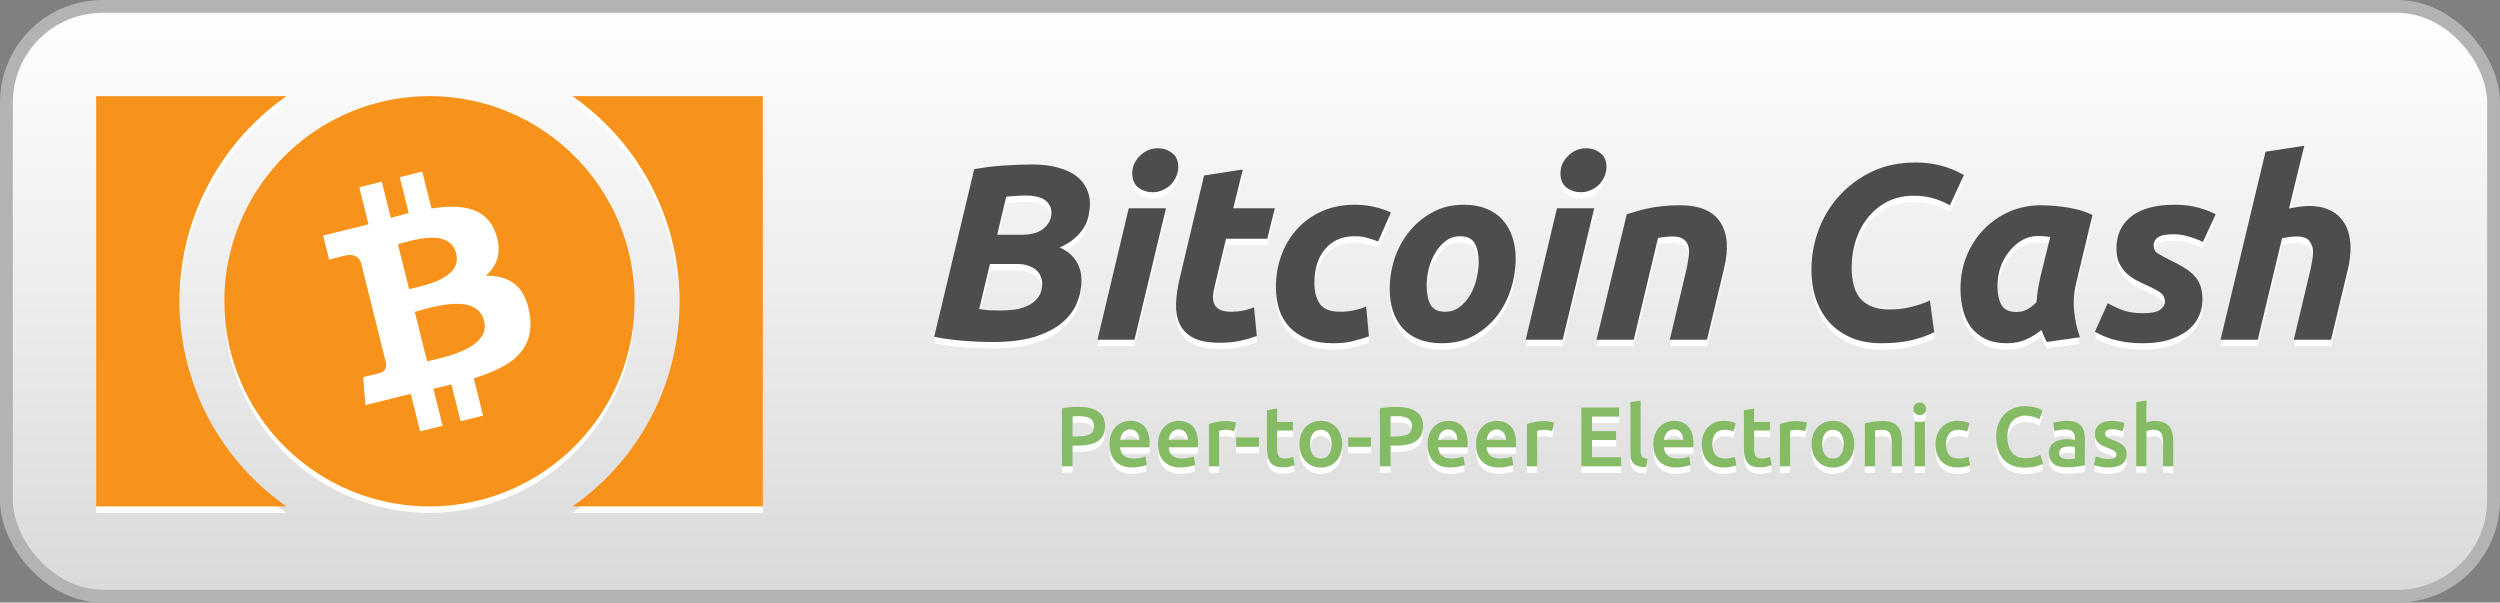 <svg xmlns="http://www.w3.org/2000/svg" height="94" width="390"><rect width="100%" height="100%" fill="#808080" stroke="none"/><linearGradient y2="94" x2="0" gradientUnits="userSpaceOnUse" id="a"><stop offset="0" stop-color="#fff"/><stop offset="1" stop-color="#d9d9d9"/></linearGradient><rect ry="15" rx="15" height="92" width="388" y="1" x="1" stroke-width="2" stroke="#B3B3B3" fill="url(#a)"/><path d="M15 16h29.7a39 39 0 0 0 0 64H15zm52 0a32 32 0 0 0 0 64 32 32 0 0 0 0-64m52 0H89.3a39 39 0 0 1 0 64H119zm35.979 38.351q-2.34 0-4.797-.195t-4.446-.624l6.24-26.13q2.223-.429 4.64-.585 2.458-.156 4.486-.156 2.34 0 4.017.507 1.716.468 2.769 1.287 1.092.819 1.599 1.95.546 1.092.546 2.34 0 .858-.195 1.794-.156.936-.702 1.872-.507.897-1.443 1.716-.897.819-2.38 1.482 1.756.78 2.575 2.145.819 1.326.819 2.964 0 1.872-.741 3.627-.741 1.716-2.38 3.081-1.637 1.326-4.25 2.145-2.613.78-6.357.78zm-.546-12.168l-1.677 7.02q.624.117 1.56.195.975.039 1.794.039 1.17 0 2.3-.156 1.17-.195 2.068-.663.936-.468 1.52-1.287.586-.819.586-2.106 0-.546-.234-1.092-.195-.546-.663-.975-.468-.429-1.248-.702-.741-.273-1.794-.273h-4.212zm1.13-4.563h3.823q2.34 0 3.47-1.014 1.17-1.014 1.17-2.418 0-.741-.35-1.248-.312-.546-.858-.858-.546-.312-1.248-.429-.702-.156-1.443-.156-.82 0-1.755.078-.936.039-1.404.117l-1.404 5.928zM176.982 54h-5.772l4.875-20.514h5.811L176.982 54zm2.808-23.01q-1.209 0-2.184-.702-.975-.741-.975-2.223 0-.819.312-1.521.351-.741.897-1.248.546-.546 1.248-.858.741-.312 1.56-.312 1.21 0 2.184.741.975.702.975 2.184 0 .819-.35 1.56-.313.702-.859 1.248-.546.507-1.287.819-.702.312-1.52.312zm8.042-2.613l6.045-.936-1.482 6.045h6.474l-1.17 4.758h-6.435l-1.716 7.176q-.234.897-.312 1.677-.039.78.195 1.365.273.546.897.858.624.312 1.716.312.936 0 1.794-.156.897-.195 1.794-.507l.43 4.446q-1.17.429-2.536.741-1.365.312-3.237.312-2.69 0-4.173-.78-1.482-.819-2.106-2.184-.624-1.404-.546-3.198.078-1.794.546-3.783l3.822-16.146zM199.04 45.81q0-2.652.859-4.992.858-2.34 2.457-4.095 1.599-1.755 3.86-2.769 2.302-1.014 5.11-1.014 1.755 0 3.12.351 1.404.312 2.535.858l-1.99 4.524q-.78-.312-1.637-.546-.82-.273-2.028-.273-2.925 0-4.602 1.989-1.677 1.95-1.677 5.343 0 1.989.858 3.237.858 1.209 3.159 1.209 1.13 0 2.184-.234 1.053-.234 1.872-.585l.429 4.641q-1.092.429-2.418.741-1.287.351-3.16.351-2.417 0-4.094-.702-1.677-.702-2.77-1.872-1.091-1.209-1.598-2.808-.468-1.599-.468-3.354zm25.86 8.736q-2.066 0-3.587-.624-1.521-.624-2.535-1.755-.975-1.131-1.482-2.652-.507-1.56-.507-3.432 0-2.34.74-4.68.78-2.34 2.263-4.212 1.482-1.872 3.627-3.042 2.145-1.209 4.914-1.209 2.028 0 3.549.624 1.56.624 2.535 1.755 1.014 1.131 1.52 2.691.508 1.521.508 3.393 0 2.34-.741 4.68t-2.184 4.212q-1.443 1.872-3.627 3.081-2.145 1.17-4.992 1.17zm2.887-16.692q-1.287 0-2.262.741-.975.741-1.638 1.872-.663 1.131-1.014 2.496-.312 1.326-.312 2.535 0 1.989.624 3.081.624 1.053 2.262 1.053 1.287 0 2.262-.741.975-.741 1.638-1.872.663-1.131.975-2.457.35-1.365.35-2.574 0-1.989-.623-3.042-.624-1.092-2.262-1.092zM243.785 54h-5.772l4.875-20.514h5.811L243.785 54zm2.808-23.01q-1.209 0-2.184-.702-.975-.741-.975-2.223 0-.819.312-1.521.351-.741.897-1.248.546-.546 1.248-.858.741-.312 1.56-.312 1.21 0 2.184.741.975.702.975 2.184 0 .819-.35 1.56-.313.702-.859 1.248-.546.507-1.287.819-.702.312-1.52.312zm7.184 3.432q.663-.195 1.443-.429.82-.273 1.794-.468 1.014-.234 2.223-.351 1.248-.156 2.808-.156 4.602 0 6.318 2.652 1.716 2.652.585 7.254L266.296 54h-5.81l2.573-10.842q.234-1.014.351-1.95.156-.975 0-1.677-.156-.741-.74-1.17-.547-.468-1.717-.468-1.13 0-2.3.234L254.868 54h-5.81l4.718-19.578zm47.956 18.408q-1.599.78-3.549 1.248-1.95.468-4.758.468-2.418 0-4.446-.78-1.989-.819-3.432-2.301-1.404-1.482-2.184-3.588-.78-2.145-.78-4.797 0-3.042 1.053-6.045 1.092-3.003 3.16-5.343 2.105-2.379 5.108-3.861 3.042-1.482 6.981-1.482 1.872 0 3.666.429 1.833.429 3.822 1.521l-2.184 4.719q-1.638-.858-2.925-1.17-1.287-.312-2.769-.312-2.223 0-4.017.897-1.755.897-3.042 2.457-1.248 1.521-1.91 3.549-.664 2.028-.664 4.29 0 3.432 1.482 4.992 1.521 1.56 4.33 1.56 1.871 0 3.431-.39 1.6-.39 2.964-1.014l.663 4.953zm22.157-7.683q-.545 2.223-.311 4.485.234 2.223.897 3.978l-5.187.741q-.234-.468-.43-.897-.194-.429-.39-.975-1.091.897-2.417 1.482-1.326.585-2.964.585-1.95 0-3.354-.663-1.365-.702-2.262-1.833-.858-1.17-1.248-2.691-.39-1.56-.39-3.315 0-2.691.936-5.07.975-2.379 2.652-4.134 1.716-1.794 4.017-2.808 2.3-1.014 4.992-1.014.35 0 1.209.039.897.039 2.028.195 1.13.117 2.379.429 1.248.312 2.379.858l-2.535 10.608zm-4.055-7.176q-.507-.078-.936-.117-.39-.039-.975-.039-1.326 0-2.496.663-1.131.663-1.99 1.755-.857 1.053-1.364 2.457-.468 1.404-.468 2.925 0 1.872.624 2.964.624 1.092 2.3 1.092.898 0 1.6-.351.74-.351 1.56-1.17.078-.975.234-2.028.195-1.092.39-1.989l1.52-6.162zm14.425 11.895q1.99 0 2.73-.546.741-.585.741-1.248 0-.429-.156-.741-.117-.312-.429-.585-.312-.273-.858-.546-.546-.312-1.404-.702-.975-.429-1.833-.897-.858-.507-1.52-1.17-.625-.702-1.015-1.56-.35-.897-.35-2.106 0-3.159 2.3-4.992 2.34-1.833 6.786-1.833 2.106 0 3.744.468 1.638.468 2.652 1.014l-1.989 4.329q-.819-.429-2.106-.819-1.287-.39-2.535-.39-.546 0-1.092.078-.507.039-.975.234-.429.195-.702.546-.273.351-.273.936 0 .78.585 1.17.624.39 1.716.936 1.521.741 2.535 1.365 1.014.624 1.6 1.326.623.702.896 1.599t.273 2.106q0 1.248-.546 2.457-.507 1.209-1.638 2.145-1.13.936-2.886 1.521-1.755.585-4.212.585-1.52 0-2.769-.195-1.209-.195-2.145-.468-.936-.312-1.599-.624-.624-.312-.975-.507l1.99-4.446q.662.39 2.066.975t3.393.585zm25.99-16.731q1.678 0 2.887.507 1.209.468 1.989 1.365.78.858 1.17 2.067.39 1.209.39 2.613 0 1.638-.39 3.237L363.644 54h-5.811l2.574-10.842q.156-.663.273-1.404.156-.741.156-1.404 0-1.014-.546-1.716-.507-.741-1.99-.741-.623 0-1.208.078-.546.078-1.092.195L352.217 54h-5.811l7.02-29.328 6.045-.936-2.38 9.789q.78-.156 1.56-.273.82-.117 1.6-.117zm-191.994 31.34q2 0 3.06.729 1.074.729 1.074 2.279 0 .808-.291 1.391-.279.57-.822.94-.543.358-1.325.53-.782.173-1.789.173h-.834v3.233h-1.67V64.7q.583-.132 1.285-.172.716-.053 1.312-.053zm.12 1.444q-.637 0-1.047.04v3.127h.808q1.206 0 1.855-.331.65-.345.65-1.286 0-.45-.173-.755-.172-.305-.477-.477t-.729-.238q-.41-.08-.888-.08zm4.712 4.399q0-.914.265-1.603.279-.689.73-1.14.45-.463 1.033-.688.583-.239 1.192-.239 1.431 0 2.226.888.808.888.808 2.65 0 .132-.013.305 0 .159-.013.291h-4.571q.066.835.583 1.299.53.45 1.523.45.583 0 1.06-.106.49-.106.769-.225l.212 1.312q-.133.066-.371.145-.225.067-.53.12-.292.066-.636.106-.345.04-.702.04-.915 0-1.59-.266-.676-.278-1.113-.755-.438-.49-.65-1.14-.212-.662-.212-1.444zm4.651-.715q0-.331-.093-.623-.092-.305-.278-.517-.172-.225-.437-.344-.252-.133-.61-.133-.37 0-.649.146-.278.133-.477.358-.185.225-.291.517-.106.291-.146.596h2.981zm2.906.715q0-.914.265-1.603.278-.689.729-1.14.45-.463 1.033-.688.583-.239 1.193-.239 1.43 0 2.226.888.808.888.808 2.65 0 .132-.013.305 0 .159-.013.291H182.3q.067.835.583 1.299.53.45 1.524.45.583 0 1.06-.106.49-.106.769-.225l.212 1.312q-.133.066-.371.145-.226.067-.53.12-.292.066-.636.106-.345.04-.703.04-.914 0-1.59-.266-.675-.278-1.113-.755-.437-.49-.649-1.14-.212-.662-.212-1.444zm4.65-.715q0-.331-.092-.623-.093-.305-.278-.517-.172-.225-.437-.344-.252-.133-.61-.133-.37 0-.65.146-.277.133-.476.358-.186.225-.292.517-.106.291-.145.596h2.98zm7.239-1.339q-.198-.066-.556-.132-.345-.08-.808-.08-.265 0-.57.054-.292.053-.41.092v5.552h-1.604v-6.598q.464-.173 1.153-.319.702-.158 1.55-.158.159 0 .37.026.213.013.425.053.212.026.41.08.2.04.319.079l-.279 1.351zm.306.968h3.563v1.47h-3.564v-1.47zm4.802-4.24l1.603-.265v2.093h2.464v1.339h-2.464v2.822q0 .835.265 1.192.265.358.9.358.438 0 .77-.093.344-.093.543-.172l.265 1.272q-.279.12-.73.238-.45.133-1.06.133-.741 0-1.245-.199-.49-.199-.781-.57-.292-.384-.411-.914-.12-.543-.12-1.232v-6.002zm11.729 5.287q0 .821-.238 1.497-.239.676-.676 1.153-.437.476-1.06.741-.61.266-1.352.266-.742 0-1.351-.266-.61-.264-1.047-.741-.437-.478-.689-1.153-.238-.676-.238-1.497 0-.822.238-1.484.252-.676.69-1.153.45-.477 1.06-.729.609-.265 1.337-.265.73 0 1.339.265.622.252 1.06.729.437.477.675 1.153.252.662.252 1.484zm-1.643 0q0-1.034-.45-1.63-.438-.61-1.233-.61-.795 0-1.245.61-.437.596-.437 1.63 0 1.046.437 1.656.45.61 1.245.61.795 0 1.233-.61.45-.61.45-1.656zm2.579-1.047h3.565v1.47h-3.565v-1.47zm7.559-4.757q2 0 3.06.729 1.074.729 1.074 2.279 0 .808-.292 1.391-.278.57-.821.94-.543.358-1.325.53-.782.173-1.789.173h-.835v3.233h-1.67V64.7q.584-.132 1.286-.172.716-.053 1.312-.053zm.12 1.444q-.637 0-1.048.04v3.127h.809q1.205 0 1.855-.331.649-.345.649-1.286 0-.45-.172-.755-.173-.305-.477-.477-.305-.172-.73-.238-.41-.08-.887-.08zm4.712 4.399q0-.914.265-1.603.279-.689.729-1.14.45-.463 1.034-.688.583-.239 1.192-.239 1.431 0 2.226.888.808.888.808 2.65 0 .132-.013.305 0 .159-.013.291h-4.571q.066.835.583 1.299.53.45 1.523.45.583 0 1.06-.106.49-.106.769-.225l.212 1.312q-.133.066-.371.145-.225.067-.53.12-.292.066-.636.106-.345.04-.702.04-.915 0-1.59-.266-.676-.278-1.113-.755-.438-.49-.65-1.14-.212-.662-.212-1.444zm4.651-.715q0-.331-.093-.623-.092-.305-.278-.517-.172-.225-.437-.344-.252-.133-.61-.133-.37 0-.649.146-.278.133-.477.358-.185.225-.291.517-.106.291-.146.596h2.981zm2.906.715q0-.914.265-1.603.278-.689.729-1.14.45-.463 1.033-.688.583-.239 1.193-.239 1.43 0 2.226.888.808.888.808 2.65 0 .132-.013.305 0 .159-.014.291h-4.57q.065.835.582 1.299.53.45 1.524.45.583 0 1.06-.106.49-.106.768-.225l.212 1.312q-.132.066-.37.145-.226.067-.53.12-.292.066-.637.106-.344.04-.702.04-.914 0-1.59-.266-.676-.278-1.113-.755-.437-.49-.649-1.14-.212-.662-.212-1.444zm4.65-.715q0-.331-.092-.623-.093-.305-.278-.517-.173-.225-.438-.344-.251-.133-.61-.133-.37 0-.648.146-.279.133-.477.358-.186.225-.292.517-.106.291-.146.596h2.982zm7.239-1.339q-.198-.066-.556-.132-.345-.08-.808-.08-.265 0-.57.054-.292.053-.411.092v5.552h-1.603v-6.598q.464-.173 1.153-.319.702-.158 1.55-.158.159 0 .37.026.213.013.425.053.212.026.41.08.2.04.319.079l-.279 1.351zm4.542 5.486v-9.182h5.896v1.418h-4.227v2.265h3.763v1.391h-3.763v2.69h4.545v1.418h-6.214zm10.096.132q-.716-.013-1.193-.159-.464-.145-.742-.41-.278-.279-.397-.676-.106-.41-.106-.927v-7.977l1.603-.265v7.937q0 .291.04.49.053.199.172.345.12.132.318.212.212.066.53.106l-.225 1.324zm1.138-3.564q0-.914.264-1.603.279-.689.73-1.14.45-.463 1.033-.688.583-.239 1.192-.239 1.431 0 2.226.888.808.888.808 2.65 0 .132-.013.305 0 .159-.013.291h-4.571q.066.835.583 1.299.53.45 1.524.45.583 0 1.06-.106.49-.106.768-.225l.212 1.312q-.132.066-.371.145-.225.067-.53.12-.291.066-.636.106-.344.04-.702.04-.914 0-1.59-.266-.676-.278-1.113-.755-.437-.49-.65-1.14-.211-.662-.211-1.444zm4.65-.715q0-.331-.092-.623-.093-.305-.279-.517-.172-.225-.437-.344-.252-.133-.61-.133-.37 0-.649.146-.278.133-.477.358-.185.225-.291.517-.106.291-.146.596h2.981zm2.906.689q0-.769.239-1.431.238-.676.675-1.166.45-.49 1.087-.769.636-.278 1.43-.278.981 0 1.856.358l-.345 1.312q-.278-.12-.636-.2-.344-.079-.742-.079-.94 0-1.43.597-.49.583-.49 1.656 0 1.033.463 1.643.464.596 1.563.596.411 0 .809-.08.397-.079.689-.198l.225 1.325q-.265.132-.808.238-.53.106-1.1.106-.888 0-1.55-.265-.65-.278-1.087-.755-.424-.49-.636-1.153-.212-.675-.212-1.457zm6.568-5.3l1.603-.265v2.093h2.464v1.339h-2.464v2.822q0 .835.265 1.192.265.358.9.358.438 0 .77-.093.344-.093.543-.172l.265 1.272q-.279.12-.73.238-.45.133-1.06.133-.741 0-1.245-.199-.49-.199-.781-.57-.292-.384-.411-.914-.12-.543-.12-1.232v-6.002zm9.566 3.272q-.2-.066-.557-.132-.344-.08-.808-.08-.265 0-.57.054-.291.053-.41.092v5.552h-1.604v-6.598q.464-.173 1.153-.319.702-.158 1.55-.158.16 0 .371.026.212.013.424.053.212.026.41.08.2.04.319.079l-.278 1.351zm7.65 2.015q0 .821-.24 1.497-.238.676-.675 1.153-.437.476-1.06.741-.61.266-1.351.266-.742 0-1.352-.266-.61-.264-1.047-.741-.437-.478-.689-1.153-.238-.676-.238-1.497 0-.822.238-1.484.252-.676.69-1.153.45-.477 1.06-.729.609-.265 1.338-.265.728 0 1.338.265.623.252 1.06.729.437.477.676 1.153.251.662.251 1.484zm-1.644 0q0-1.034-.45-1.63-.437-.61-1.232-.61-.795 0-1.246.61-.437.596-.437 1.63 0 1.046.437 1.656.45.61 1.246.61.795 0 1.232-.61.45-.61.45-1.656zm3.295-3.233q.464-.133 1.206-.252.742-.12 1.643-.12.848 0 1.418.239.57.225.9.65.345.41.478 1.006.145.583.145 1.286v3.895h-1.603v-3.644q0-.556-.08-.94-.066-.398-.238-.636-.159-.252-.45-.358-.279-.12-.69-.12-.304 0-.635.04-.332.04-.49.067v5.591h-1.604v-6.704zm9.38 6.704h-1.603v-6.93h1.603v6.93zm.173-8.957q0 .45-.292.716-.291.265-.689.265-.41 0-.702-.265t-.292-.716q0-.464.292-.729.291-.265.702-.265.398 0 .689.265.292.265.292.729zm1.476 5.499q0-.769.238-1.431.238-.676.676-1.166.45-.49 1.086-.769.636-.278 1.431-.278.98 0 1.855.358l-.344 1.312q-.279-.12-.636-.2-.345-.079-.742-.079-.941 0-1.431.597-.49.583-.49 1.656 0 1.033.463 1.643.464.596 1.564.596.41 0 .808-.08.397-.079.689-.198l.225 1.325q-.265.132-.808.238-.53.106-1.1.106-.888 0-1.55-.265-.65-.278-1.087-.755-.424-.49-.636-1.153-.212-.675-.212-1.457zm13.887 3.657q-1.034 0-1.855-.318-.822-.318-1.392-.928-.57-.623-.874-1.51-.305-.888-.305-2.04 0-1.153.344-2.041.358-.888.968-1.497.61-.623 1.43-.941.822-.318 1.763-.318.57 0 1.033.093.464.079.809.185.344.106.57.225.225.12.317.173l-.49 1.364q-.318-.198-.914-.37-.583-.186-1.272-.186-.596 0-1.113.212-.517.199-.901.61-.371.41-.583 1.033-.212.623-.212 1.444 0 .729.159 1.338.172.61.517 1.06.344.438.874.69.53.238 1.272.238.888 0 1.444-.172.557-.186.862-.345l.45 1.365q-.159.106-.437.212-.265.106-.636.212-.371.093-.835.146-.464.066-.994.066zm6.739-1.325q.742 0 1.127-.08V70.77q-.133-.04-.385-.08-.251-.04-.556-.04-.265 0-.543.04-.265.04-.49.146-.213.106-.345.305-.133.185-.133.477 0 .57.358.795.358.212.967.212zm-.132-5.976q.795 0 1.338.199t.861.556q.332.358.464.875.146.503.146 1.113v4.2q-.371.08-1.126.185-.742.12-1.683.12-.623 0-1.14-.12-.516-.119-.887-.384-.358-.265-.57-.689-.199-.424-.199-1.046 0-.597.225-1.007.239-.411.636-.663.398-.265.915-.371.53-.12 1.1-.12.264 0 .556.04.291.027.623.107v-.265q0-.279-.067-.53-.066-.252-.238-.438-.16-.198-.437-.304-.265-.106-.676-.106-.557 0-1.02.079-.464.08-.756.186l-.198-1.299q.304-.106.887-.212t1.246-.106zm6.496 5.949q.635 0 .927-.145.291-.16.291-.53 0-.345-.318-.57-.305-.226-1.02-.49-.437-.16-.808-.332-.358-.185-.623-.424-.265-.238-.424-.57-.146-.344-.146-.834 0-.954.702-1.498.703-.556 1.908-.556.61 0 1.166.12.557.105.835.211l-.291 1.299q-.265-.12-.676-.212-.41-.106-.954-.106-.49 0-.795.172-.305.159-.305.503 0 .173.053.305.066.133.212.252.146.106.384.225.239.106.583.226.57.212.968.424.397.198.649.463.265.252.384.583.12.332.12.795 0 .994-.743 1.51-.728.504-2.093.504-.914 0-1.47-.159-.557-.145-.783-.238l.279-1.338q.357.145.848.278.503.132 1.14.132zm4.319 1.153V63.733l1.603-.265V66.9q.265-.093.61-.16.358-.066.702-.066.835 0 1.378.239.557.225.888.65.331.41.464.993.145.583.145 1.298v3.896h-1.603v-3.644q0-.556-.08-.94-.066-.398-.238-.636-.159-.252-.437-.358-.278-.12-.69-.12-.317 0-.648.067-.332.066-.49.119v5.512h-1.604z" fill="#fff"/><path d="M15 15h29.7a39 39 0 0 0 0 64H15zm52 0a32 32 0 0 0 0 64 32 32 0 0 0 0-64m52 0H89.3a39 39 0 0 1 0 64H119z" fill="#f7931a"/><path d="M77.313 36.356c-1.436-4.058-5.373-4.557-10.004-3.824l-1.439-5.768-3.51.875 1.4 5.616c-.923.23-1.862.484-2.795.736l-1.409-5.653-3.509.875 1.437 5.767c-.756.205-1.5.405-2.227.587l-.005-.018-4.843 1.206.936 3.75s2.58-.697 2.55-.638c1.421-.354 2.09.356 2.402 1.035l1.639 6.57a3.03 3.03 0 0 1 .377-.067l-.37.093 2.294 9.205c.049.463-.036 1.242-1.03 1.492.055.028-2.552.635-2.552.635l.348 4.367 4.569-1.14c.85-.21 1.69-.404 2.513-.604l1.456 5.833 3.507-.873-1.439-5.772c.968-.22 1.902-.445 2.812-.673l1.43 5.746 3.511-.876-1.45-5.823c5.818-1.81 9.578-4.328 8.71-9.999-.7-4.566-3.296-6.034-6.847-6.003 1.777-1.544 2.595-3.688 1.538-6.657zm-1.802 13.699c1.09 4.359-6.499 5.724-8.878 6.32l-1.926-7.73c2.38-.593 9.671-3.137 10.804 1.41zM71.16 39.557c.987 3.967-5.353 5.056-7.335 5.55l-1.748-7.01c1.982-.494 8.05-2.677 9.083 1.46z" fill="#fff"/><path d="M154.979 53.351q-2.34 0-4.797-.195t-4.446-.624l6.24-26.13q2.223-.429 4.64-.585 2.458-.156 4.486-.156 2.34 0 4.017.507 1.716.468 2.769 1.287 1.092.819 1.599 1.95.546 1.092.546 2.34 0 .858-.195 1.794-.156.936-.702 1.872-.507.897-1.443 1.716-.897.819-2.38 1.482 1.756.78 2.575 2.145.819 1.326.819 2.964 0 1.872-.741 3.627-.741 1.716-2.38 3.081-1.637 1.326-4.25 2.145-2.613.78-6.357.78zm-.546-12.168l-1.677 7.02q.624.117 1.56.195.975.039 1.794.039 1.17 0 2.3-.156 1.17-.195 2.068-.663.936-.468 1.52-1.287.586-.819.586-2.106 0-.546-.234-1.092-.195-.546-.663-.975-.468-.429-1.248-.702-.741-.273-1.794-.273h-4.212zm1.13-4.563h3.823q2.34 0 3.47-1.014 1.17-1.014 1.17-2.418 0-.741-.35-1.248-.312-.546-.858-.858-.546-.312-1.248-.429-.702-.156-1.443-.156-.82 0-1.755.078-.936.039-1.404.117l-1.404 5.928zM176.982 53h-5.772l4.875-20.514h5.811L176.982 53zm2.808-23.01q-1.209 0-2.184-.702-.975-.741-.975-2.223 0-.819.312-1.521.351-.741.897-1.248.546-.546 1.248-.858.741-.312 1.56-.312 1.21 0 2.184.741.975.702.975 2.184 0 .819-.35 1.56-.313.702-.859 1.248-.546.507-1.287.819-.702.312-1.52.312zm8.042-2.613l6.045-.936-1.482 6.045h6.474l-1.17 4.758h-6.435l-1.716 7.176q-.234.897-.312 1.677-.039.78.195 1.365.273.546.897.858.624.312 1.716.312.936 0 1.794-.156.897-.195 1.794-.507l.43 4.446q-1.17.429-2.536.741-1.365.312-3.237.312-2.69 0-4.173-.78-1.482-.819-2.106-2.184-.624-1.404-.546-3.198.078-1.794.546-3.783l3.822-16.146zM199.04 44.81q0-2.652.859-4.992.858-2.34 2.457-4.095 1.599-1.755 3.86-2.769 2.302-1.014 5.11-1.014 1.755 0 3.12.351 1.404.312 2.535.858l-1.99 4.524q-.78-.312-1.637-.546-.82-.273-2.028-.273-2.925 0-4.602 1.989-1.677 1.95-1.677 5.343 0 1.989.858 3.237.858 1.209 3.159 1.209 1.13 0 2.184-.234 1.053-.234 1.872-.585l.429 4.641q-1.092.429-2.418.741-1.287.351-3.16.351-2.417 0-4.094-.702-1.677-.702-2.77-1.872-1.091-1.209-1.598-2.808-.468-1.599-.468-3.354zm25.86 8.736q-2.066 0-3.587-.624-1.521-.624-2.535-1.755-.975-1.131-1.482-2.652-.507-1.56-.507-3.432 0-2.34.74-4.68.78-2.34 2.263-4.212 1.482-1.872 3.627-3.042 2.145-1.209 4.914-1.209 2.028 0 3.549.624 1.56.624 2.535 1.755 1.014 1.131 1.52 2.691.508 1.521.508 3.393 0 2.34-.741 4.68t-2.184 4.212q-1.443 1.872-3.627 3.081-2.145 1.17-4.992 1.17zm2.887-16.692q-1.287 0-2.262.741-.975.741-1.638 1.872-.663 1.131-1.014 2.496-.312 1.326-.312 2.535 0 1.989.624 3.081.624 1.053 2.262 1.053 1.287 0 2.262-.741.975-.741 1.638-1.872.663-1.131.975-2.457.35-1.365.35-2.574 0-1.989-.623-3.042-.624-1.092-2.262-1.092zM243.785 53h-5.772l4.875-20.514h5.811L243.785 53zm2.808-23.01q-1.209 0-2.184-.702-.975-.741-.975-2.223 0-.819.312-1.521.351-.741.897-1.248.546-.546 1.248-.858.741-.312 1.56-.312 1.21 0 2.184.741.975.702.975 2.184 0 .819-.35 1.56-.313.702-.859 1.248-.546.507-1.287.819-.702.312-1.52.312zm7.184 3.432q.663-.195 1.443-.429.82-.273 1.794-.468 1.014-.234 2.223-.351 1.248-.156 2.808-.156 4.602 0 6.318 2.652 1.716 2.652.585 7.254L266.296 53h-5.81l2.573-10.842q.234-1.014.351-1.95.156-.975 0-1.677-.156-.741-.74-1.17-.547-.468-1.717-.468-1.13 0-2.3.234L254.868 53h-5.81l4.718-19.578zm47.956 18.408q-1.599.78-3.549 1.248-1.95.468-4.758.468-2.418 0-4.446-.78-1.989-.819-3.432-2.301-1.404-1.482-2.184-3.588-.78-2.145-.78-4.797 0-3.042 1.053-6.045 1.092-3.003 3.16-5.343 2.105-2.379 5.108-3.861 3.042-1.482 6.981-1.482 1.872 0 3.666.429 1.833.429 3.822 1.521l-2.184 4.719q-1.638-.858-2.925-1.17-1.287-.312-2.769-.312-2.223 0-4.017.897-1.755.897-3.042 2.457-1.248 1.521-1.91 3.549-.664 2.028-.664 4.29 0 3.432 1.482 4.992 1.521 1.56 4.33 1.56 1.871 0 3.431-.39 1.6-.39 2.964-1.014l.663 4.953zm22.157-7.683q-.545 2.223-.311 4.485.234 2.223.897 3.978l-5.187.741q-.234-.468-.43-.897-.194-.429-.39-.975-1.091.897-2.417 1.482-1.326.585-2.964.585-1.95 0-3.354-.663-1.365-.702-2.262-1.833-.858-1.17-1.248-2.691-.39-1.56-.39-3.315 0-2.691.936-5.07.975-2.379 2.652-4.134 1.716-1.794 4.017-2.808 2.3-1.014 4.992-1.014.35 0 1.209.039.897.039 2.028.195 1.13.117 2.379.429 1.248.312 2.379.858l-2.535 10.608zm-4.055-7.176q-.507-.078-.936-.117-.39-.039-.975-.039-1.326 0-2.496.663-1.131.663-1.99 1.755-.857 1.053-1.364 2.457-.468 1.404-.468 2.925 0 1.872.624 2.964.624 1.092 2.3 1.092.898 0 1.6-.351.74-.351 1.56-1.17.078-.975.234-2.028.195-1.092.39-1.989l1.52-6.162zm14.425 11.895q1.99 0 2.73-.546.741-.585.741-1.248 0-.429-.156-.741-.117-.312-.429-.585-.312-.273-.858-.546-.546-.312-1.404-.702-.975-.429-1.833-.897-.858-.507-1.52-1.17-.625-.702-1.015-1.56-.35-.897-.35-2.106 0-3.159 2.3-4.992 2.34-1.833 6.786-1.833 2.106 0 3.744.468 1.638.468 2.652 1.014l-1.989 4.329q-.819-.429-2.106-.819-1.287-.39-2.535-.39-.546 0-1.092.078-.507.039-.975.234-.429.195-.702.546-.273.351-.273.936 0 .78.585 1.17.624.39 1.716.936 1.521.741 2.535 1.365 1.014.624 1.6 1.326.623.702.896 1.599t.273 2.106q0 1.248-.546 2.457-.507 1.209-1.638 2.145-1.13.936-2.886 1.521-1.755.585-4.212.585-1.52 0-2.769-.195-1.209-.195-2.145-.468-.936-.312-1.599-.624-.624-.312-.975-.507l1.99-4.446q.662.39 2.066.975t3.393.585zm25.99-16.731q1.678 0 2.887.507 1.209.468 1.989 1.365.78.858 1.17 2.067.39 1.209.39 2.613 0 1.638-.39 3.237L363.644 53h-5.811l2.574-10.842q.156-.663.273-1.404.156-.741.156-1.404 0-1.014-.546-1.716-.507-.741-1.99-.741-.623 0-1.208.078-.546.078-1.092.195L352.217 53h-5.811l7.02-29.328 6.045-.936-2.38 9.789q.78-.156 1.56-.273.82-.117 1.6-.117z" fill="#4d4d4d"/><path d="M168.256 63.475q2 0 3.06.729 1.074.729 1.074 2.279 0 .808-.291 1.391-.279.57-.822.94-.543.358-1.325.53-.782.173-1.789.173h-.834v3.233h-1.67V63.7q.583-.132 1.285-.172.716-.053 1.312-.053zm.12 1.444q-.637 0-1.047.04v3.127h.808q1.206 0 1.855-.331.65-.345.65-1.285 0-.451-.173-.756-.172-.305-.477-.477t-.729-.238q-.41-.08-.888-.08zm4.712 4.399q0-.914.265-1.603.279-.689.73-1.14.45-.463 1.033-.688.583-.239 1.192-.239 1.431 0 2.226.888.808.888.808 2.65 0 .132-.013.305 0 .159-.013.291h-4.571q.066.835.583 1.299.53.45 1.523.45.583 0 1.06-.106.49-.106.769-.225l.212 1.312q-.133.066-.371.145-.225.067-.53.12-.292.066-.636.106-.345.04-.702.04-.915 0-1.59-.266-.676-.278-1.113-.755-.438-.49-.65-1.14-.212-.662-.212-1.444zm4.651-.715q0-.331-.093-.623-.092-.305-.278-.517-.172-.225-.437-.344-.252-.133-.61-.133-.37 0-.649.146-.278.133-.477.358-.185.225-.291.517-.106.291-.146.596h2.981zm2.906.715q0-.914.265-1.603.278-.689.729-1.14.45-.463 1.033-.688.583-.239 1.193-.239 1.43 0 2.226.888.808.888.808 2.65 0 .132-.013.305 0 .159-.013.291H182.3q.067.835.583 1.299.53.45 1.524.45.583 0 1.06-.106.49-.106.769-.225l.212 1.312q-.133.066-.371.145-.226.067-.53.12-.292.066-.636.106-.345.04-.703.04-.914 0-1.59-.266-.675-.278-1.113-.755-.437-.49-.649-1.14-.212-.662-.212-1.444zm4.65-.715q0-.331-.092-.623-.093-.305-.278-.517-.172-.225-.437-.344-.252-.133-.61-.133-.37 0-.65.146-.277.133-.476.358-.186.225-.292.517-.106.291-.145.596h2.98zm7.239-1.339q-.198-.066-.556-.132-.345-.08-.808-.08-.265 0-.57.054-.292.053-.41.092v5.552h-1.604v-6.598q.464-.173 1.153-.319.702-.158 1.55-.158.159 0 .37.026.213.013.425.053.212.026.41.08.2.04.319.079l-.279 1.351zm.306.968h3.563v1.47h-3.564v-1.47zm4.802-4.24l1.603-.265v2.093h2.464v1.339h-2.464v2.822q0 .835.265 1.192.265.358.9.358.438 0 .77-.093.344-.093.543-.172l.265 1.272q-.279.12-.73.238-.45.133-1.06.133-.741 0-1.245-.199-.49-.199-.781-.57-.292-.384-.411-.914-.12-.543-.12-1.232v-6.002zm11.729 5.287q0 .821-.238 1.497-.239.676-.676 1.153-.437.476-1.06.741-.61.266-1.352.266-.742 0-1.351-.266-.61-.264-1.047-.741-.437-.478-.689-1.153-.238-.676-.238-1.497 0-.822.238-1.484.252-.676.69-1.153.45-.477 1.06-.729.609-.265 1.337-.265.73 0 1.339.265.622.252 1.06.729.437.477.675 1.153.252.662.252 1.484zm-1.643 0q0-1.034-.45-1.63-.438-.61-1.233-.61-.795 0-1.245.61-.437.596-.437 1.63 0 1.046.437 1.656.45.61 1.245.61.795 0 1.233-.61.45-.61.45-1.656zm2.579-1.047h3.565v1.47h-3.565v-1.47zm7.559-4.757q2 0 3.06.729 1.074.729 1.074 2.279 0 .808-.292 1.391-.278.57-.821.94-.543.358-1.325.53-.782.173-1.789.173h-.835v3.233h-1.67V63.7q.584-.132 1.286-.172.716-.053 1.312-.053zm.12 1.444q-.637 0-1.048.04v3.127h.809q1.205 0 1.855-.331.649-.345.649-1.285 0-.451-.172-.756-.173-.305-.477-.477-.305-.172-.73-.238-.41-.08-.887-.08zm4.712 4.399q0-.914.265-1.603.279-.689.729-1.14.45-.463 1.034-.688.583-.239 1.192-.239 1.431 0 2.226.888.808.888.808 2.65 0 .132-.013.305 0 .159-.013.291h-4.571q.066.835.583 1.299.53.45 1.523.45.583 0 1.06-.106.49-.106.769-.225l.212 1.312q-.133.066-.371.145-.225.067-.53.12-.292.066-.636.106-.345.04-.702.04-.915 0-1.59-.266-.676-.278-1.113-.755-.438-.49-.65-1.14-.212-.662-.212-1.444zm4.651-.715q0-.331-.093-.623-.092-.305-.278-.517-.172-.225-.437-.344-.252-.133-.61-.133-.37 0-.649.146-.278.133-.477.358-.185.225-.291.517-.106.291-.146.596h2.981zm2.906.715q0-.914.265-1.603.278-.689.729-1.14.45-.463 1.033-.688.583-.239 1.193-.239 1.43 0 2.226.888.808.888.808 2.65 0 .132-.013.305 0 .159-.014.291h-4.57q.065.835.582 1.299.53.45 1.524.45.583 0 1.06-.106.49-.106.768-.225l.212 1.312q-.132.066-.37.145-.226.067-.53.12-.292.066-.637.106-.344.04-.702.04-.914 0-1.59-.266-.676-.278-1.113-.755-.437-.49-.649-1.14-.212-.662-.212-1.444zm4.65-.715q0-.331-.092-.623-.093-.305-.278-.517-.173-.225-.438-.344-.251-.133-.61-.133-.37 0-.648.146-.279.133-.477.358-.186.225-.292.517-.106.291-.146.596h2.982zm7.239-1.339q-.198-.066-.556-.132-.345-.08-.808-.08-.265 0-.57.054-.292.053-.411.092v5.552h-1.603v-6.598q.464-.173 1.153-.319.702-.158 1.55-.158.159 0 .37.026.213.013.425.053.212.026.41.08.2.04.319.079l-.279 1.351zm4.542 5.486v-9.182h5.896v1.418h-4.227v2.265h3.763v1.391h-3.763v2.69h4.545v1.418h-6.214zm10.096.132q-.716-.013-1.193-.159-.464-.145-.742-.41-.278-.279-.397-.676-.106-.41-.106-.927v-7.977l1.603-.265v7.937q0 .291.04.49.053.199.172.345.12.132.318.212.212.066.53.106l-.225 1.324zm1.138-3.564q0-.914.264-1.603.279-.689.73-1.14.45-.463 1.033-.688.583-.239 1.192-.239 1.431 0 2.226.888.808.888.808 2.65 0 .132-.013.305 0 .159-.013.291h-4.571q.066.835.583 1.299.53.45 1.524.45.583 0 1.06-.106.49-.106.768-.225l.212 1.312q-.132.066-.371.145-.225.067-.53.12-.291.066-.636.106-.344.04-.702.04-.914 0-1.59-.266-.676-.278-1.113-.755-.437-.49-.65-1.14-.211-.662-.211-1.444zm4.65-.715q0-.331-.092-.623-.093-.305-.279-.517-.172-.225-.437-.344-.252-.133-.61-.133-.37 0-.649.146-.278.133-.477.358-.185.225-.291.517-.106.291-.146.596h2.981zm2.906.689q0-.769.239-1.431.238-.676.675-1.166.45-.49 1.087-.769.636-.278 1.43-.278.981 0 1.856.358l-.345 1.312q-.278-.12-.636-.2-.344-.079-.742-.079-.94 0-1.43.597-.49.583-.49 1.656 0 1.033.463 1.643.464.596 1.563.596.411 0 .809-.08.397-.079.689-.198l.225 1.325q-.265.132-.808.238-.53.106-1.1.106-.888 0-1.55-.265-.65-.278-1.087-.755-.424-.49-.636-1.153-.212-.675-.212-1.457zm6.568-5.3l1.603-.265v2.093h2.464v1.339h-2.464v2.822q0 .835.265 1.192.265.358.9.358.438 0 .77-.093.344-.093.543-.172l.265 1.272q-.279.12-.73.238-.45.133-1.06.133-.741 0-1.245-.199-.49-.199-.781-.57-.292-.384-.411-.914-.12-.543-.12-1.232v-6.002zm9.566 3.272q-.2-.066-.557-.132-.344-.08-.808-.08-.265 0-.57.054-.291.053-.41.092v5.552h-1.604v-6.598q.464-.173 1.153-.319.702-.158 1.55-.158.16 0 .371.026.212.013.424.053.212.026.41.08.2.04.319.079l-.278 1.351zm7.65 2.015q0 .821-.24 1.497-.238.676-.675 1.153-.437.476-1.06.741-.61.266-1.351.266-.742 0-1.352-.266-.61-.264-1.047-.741-.437-.478-.689-1.153-.238-.676-.238-1.497 0-.822.238-1.484.252-.676.69-1.153.45-.477 1.06-.729.609-.265 1.338-.265.728 0 1.338.265.623.252 1.06.729.437.477.676 1.153.251.662.251 1.484zm-1.644 0q0-1.034-.45-1.63-.437-.61-1.232-.61-.795 0-1.246.61-.437.596-.437 1.63 0 1.046.437 1.656.45.61 1.246.61.795 0 1.232-.61.45-.61.45-1.656zm3.295-3.233q.464-.133 1.206-.252.742-.12 1.643-.12.848 0 1.418.239.57.225.9.65.345.41.478 1.006.145.583.145 1.286v3.895h-1.603v-3.644q0-.556-.08-.94-.066-.398-.238-.636-.159-.252-.45-.358-.279-.12-.69-.12-.304 0-.635.04-.332.04-.49.067v5.591h-1.604v-6.704zm9.38 6.704h-1.603v-6.93h1.603v6.93zm.173-8.957q0 .45-.292.716-.291.264-.689.264-.41 0-.702-.264-.292-.266-.292-.716 0-.464.292-.729.291-.265.702-.265.398 0 .689.265.292.265.292.729zm1.476 5.499q0-.769.238-1.431.238-.676.676-1.166.45-.49 1.086-.769.636-.278 1.431-.278.98 0 1.855.358l-.344 1.312q-.279-.12-.636-.2-.345-.079-.742-.079-.941 0-1.431.597-.49.583-.49 1.656 0 1.033.463 1.643.464.596 1.564.596.41 0 .808-.08.397-.079.689-.198l.225 1.325q-.265.132-.808.238-.53.106-1.1.106-.888 0-1.55-.265-.65-.278-1.087-.755-.424-.49-.636-1.153-.212-.675-.212-1.457zm13.887 3.657q-1.034 0-1.855-.318-.822-.318-1.392-.928-.57-.623-.874-1.51-.305-.888-.305-2.04 0-1.153.344-2.041.358-.888.968-1.497.61-.623 1.43-.941.822-.318 1.763-.318.57 0 1.033.093.464.079.809.185.344.106.57.225.225.12.317.173l-.49 1.364q-.318-.198-.914-.37-.583-.186-1.272-.186-.596 0-1.113.212-.517.199-.901.61-.371.41-.583 1.033-.212.623-.212 1.444 0 .729.159 1.338.172.61.517 1.06.344.438.874.69.53.238 1.272.238.888 0 1.444-.172.557-.186.862-.345l.45 1.365q-.159.106-.437.212-.265.106-.636.212-.371.093-.835.146-.464.066-.994.066zm6.739-1.325q.742 0 1.127-.08V69.77q-.133-.04-.385-.08-.251-.04-.556-.04-.265 0-.543.04-.265.04-.49.146-.213.106-.345.305-.133.185-.133.477 0 .57.358.795.358.212.967.212zm-.132-5.976q.795 0 1.338.199t.861.556q.332.358.464.875.146.503.146 1.113v4.2q-.371.08-1.126.185-.742.12-1.683.12-.623 0-1.14-.12-.516-.119-.887-.384-.358-.265-.57-.689-.199-.424-.199-1.046 0-.597.225-1.007.239-.411.636-.663.398-.265.915-.371.53-.12 1.1-.12.264 0 .556.04.291.027.623.107v-.265q0-.279-.067-.53-.066-.252-.238-.438-.16-.198-.437-.304-.265-.106-.676-.106-.557 0-1.02.079-.464.08-.756.186l-.198-1.299q.304-.106.887-.212t1.246-.106zm6.496 5.949q.635 0 .927-.145.291-.16.291-.53 0-.345-.318-.57-.305-.226-1.02-.49-.437-.16-.808-.332-.358-.185-.623-.424-.265-.238-.424-.57-.146-.344-.146-.834 0-.954.702-1.498.703-.556 1.908-.556.61 0 1.166.12.557.105.835.211l-.291 1.299q-.265-.12-.676-.212-.41-.106-.954-.106-.49 0-.795.172-.305.159-.305.503 0 .173.053.305.066.133.212.252.146.106.384.225.239.106.583.226.57.212.968.424.397.198.649.463.265.252.384.583.12.332.12.795 0 .994-.743 1.51-.728.504-2.093.504-.914 0-1.47-.159-.557-.145-.783-.238l.279-1.338q.357.145.848.278.503.132 1.14.132zm4.319 1.153V62.733l1.603-.265V65.9q.265-.093.61-.16.358-.066.702-.066.835 0 1.378.239.557.225.888.65.331.41.464.993.145.583.145 1.298v3.896h-1.603v-3.644q0-.556-.08-.94-.066-.398-.238-.636-.159-.252-.437-.358-.278-.12-.69-.12-.317 0-.648.067-.332.066-.49.119v5.512h-1.604z" fill="#85bb65"/></svg>